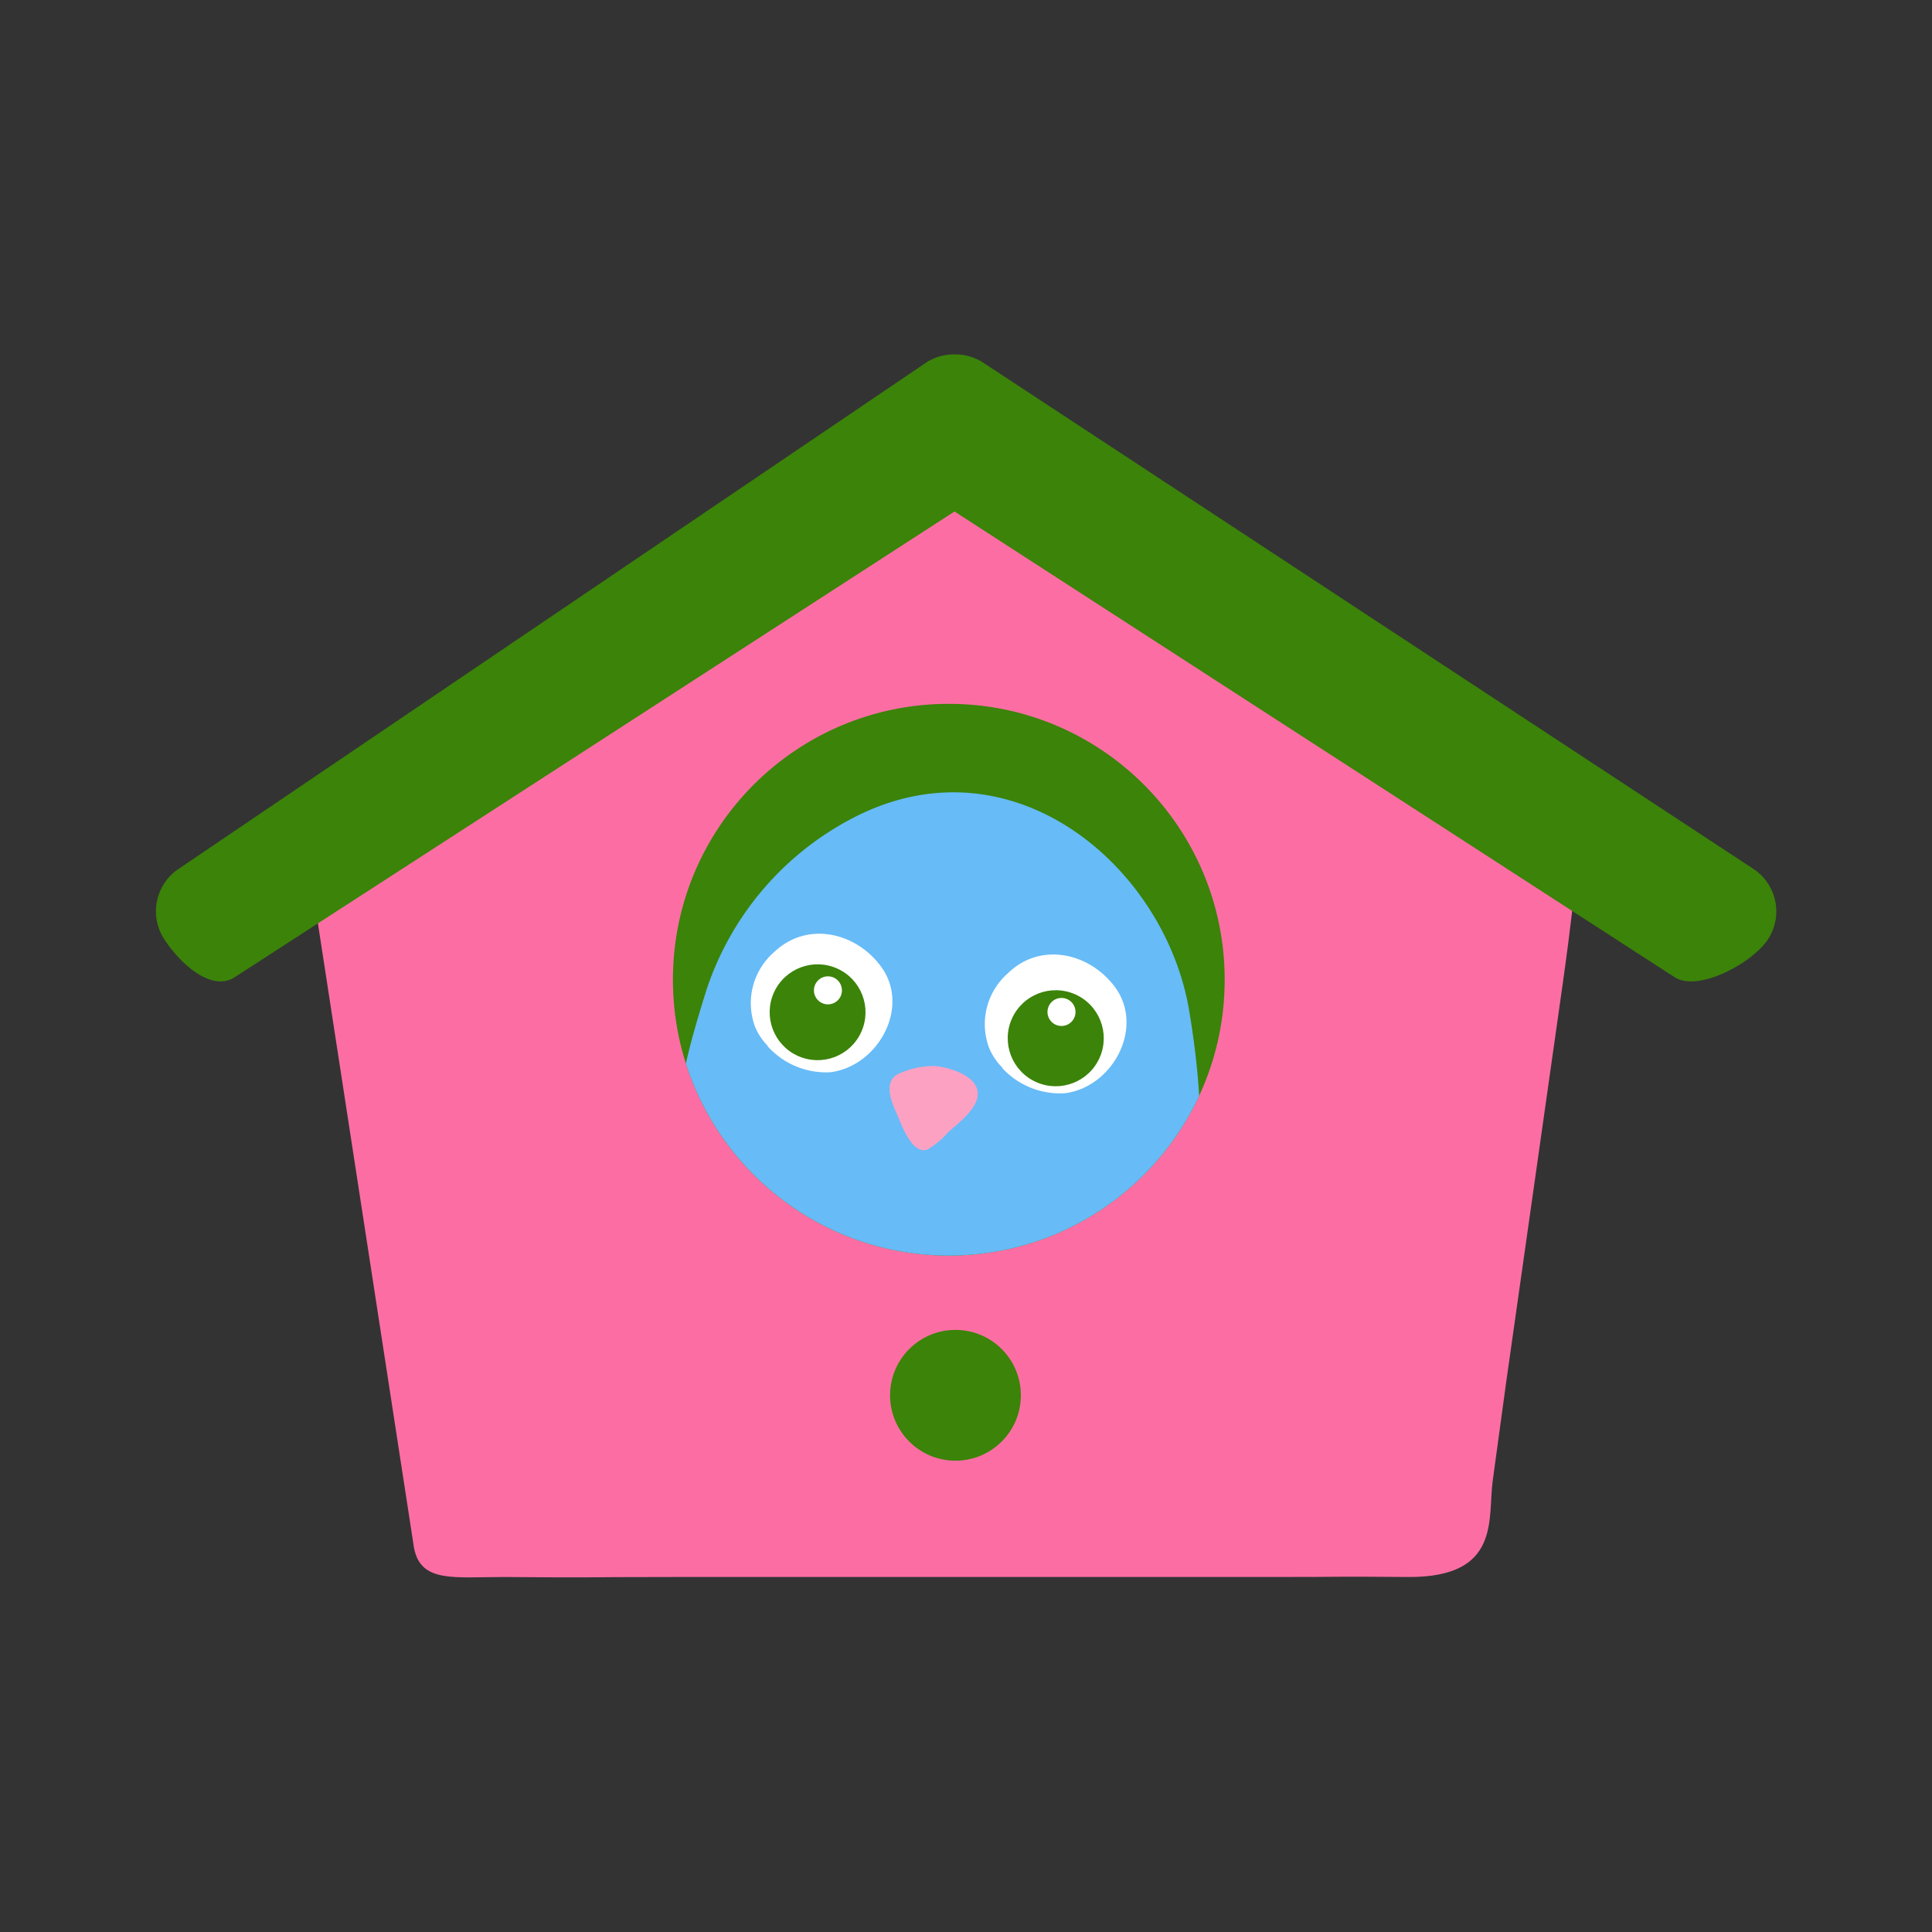 <svg id="Layer_1" data-name="Layer 1" xmlns="http://www.w3.org/2000/svg" xmlns:xlink="http://www.w3.org/1999/xlink" width="7.06cm" height="7.06cm" viewBox="0 0 200 200"><rect x="0" y="0" width="200" height="200" fill="#333333" stroke="none"/><defs><style>.cls-1{fill:none;}.cls-2{fill:#fc6ea3;}.cls-3{fill:#3b8309;}.cls-4{clip-path:url(#clip-path);}.cls-5{fill:#67bbf7;}.cls-6{fill:#fff;}.cls-7{fill:#fda1c3;}</style><clipPath id="clip-path"><circle class="cls-1" cx="98.22" cy="101.42" r="28.56"/></clipPath></defs><title>dovecote2-2</title><path class="cls-2" d="M163.8,86.29,99.42,46.46l-67.76,41,11.2,72.79c.72,3.62,4.07,3,9.35,3,10.43.09,7.09,0,17.52,0h62c8.79,0,5.19-.07,14,0,9.74.08,8.25-6.1,8.8-10L155.93,143q2.91-20.52,5.82-41C162.83,94.33,162.72,93.88,163.8,86.29Z"/><path class="cls-3" d="M181.47,89.92,101.73,37.51a5.27,5.27,0,0,0-2.65-.82l-.26,0-.26,0a5.26,5.26,0,0,0-2.65.82L18.53,89.92A5.28,5.28,0,0,0,17,97.22c1.58,2.45,4.85,5.52,7.3,3.94L98.81,52.95l74.55,48.21c2.45,1.58,8.09-1.49,9.67-3.94A5.27,5.27,0,0,0,181.47,89.92Z"/><circle class="cls-3" cx="98.91" cy="144.44" r="6.77"/><circle class="cls-3" cx="98.22" cy="101.42" r="28.56"/><g class="cls-4"><path class="cls-5" d="M114.67,128.87c-3.26.75-6.79,1-9.47,1.44-8.16,1.35-17.42,2.71-25.31-.49-13.25-5.37-10.08-16.62-6.83-27.12A31,31,0,0,1,87.93,84.87c16.51-8.92,32.62,4.62,35.17,19.73.81,4.81,2,14.11.08,18.68C121.8,126.5,118.41,128,114.67,128.87Z"/><path class="cls-6" d="M79.44,108.28A8.13,8.13,0,0,0,85.92,111c5-.59,8.4-6.82,5.24-11-2.61-3.5-7.61-4.67-11-1.46a7,7,0,0,0-2,7.74,6.14,6.14,0,0,0,1.33,2"/><circle class="cls-3" cx="85.03" cy="105.28" r="4.97" transform="matrix(0.41, -0.91, 0.91, 0.41, -46.03, 139)"/><path class="cls-6" d="M87,103.18a1.45,1.45,0,1,1-.63-1.95,1.46,1.46,0,0,1,.63,1.95"/><path class="cls-6" d="M103.73,110.54a8.13,8.13,0,0,0,6.52,2.63c5-.65,8.31-6.92,5.09-11.1-2.66-3.47-7.67-4.57-11-1.32a7,7,0,0,0-1.93,7.77,6.15,6.15,0,0,0,1.36,2"/><circle class="cls-3" cx="109.28" cy="107.47" r="4.97" transform="translate(-33.11 164.17) rotate(-66.23)"/><path class="cls-6" d="M111.21,105.35a1.45,1.45,0,1,1-2.6-1.28,1.45,1.45,0,0,1,2.6,1.28"/><path class="cls-7" d="M101.22,113.13s0,.06,0,.09c0,1.56-2.05,3.08-3.08,4A8.41,8.41,0,0,1,96,119c-1.65.55-2.71-2.71-3.21-3.81-.58-1.27-1.4-3.41.39-4.1a8.63,8.63,0,0,1,3.66-.73C98.31,110.51,101.09,111.32,101.22,113.13Z"/></g></svg>